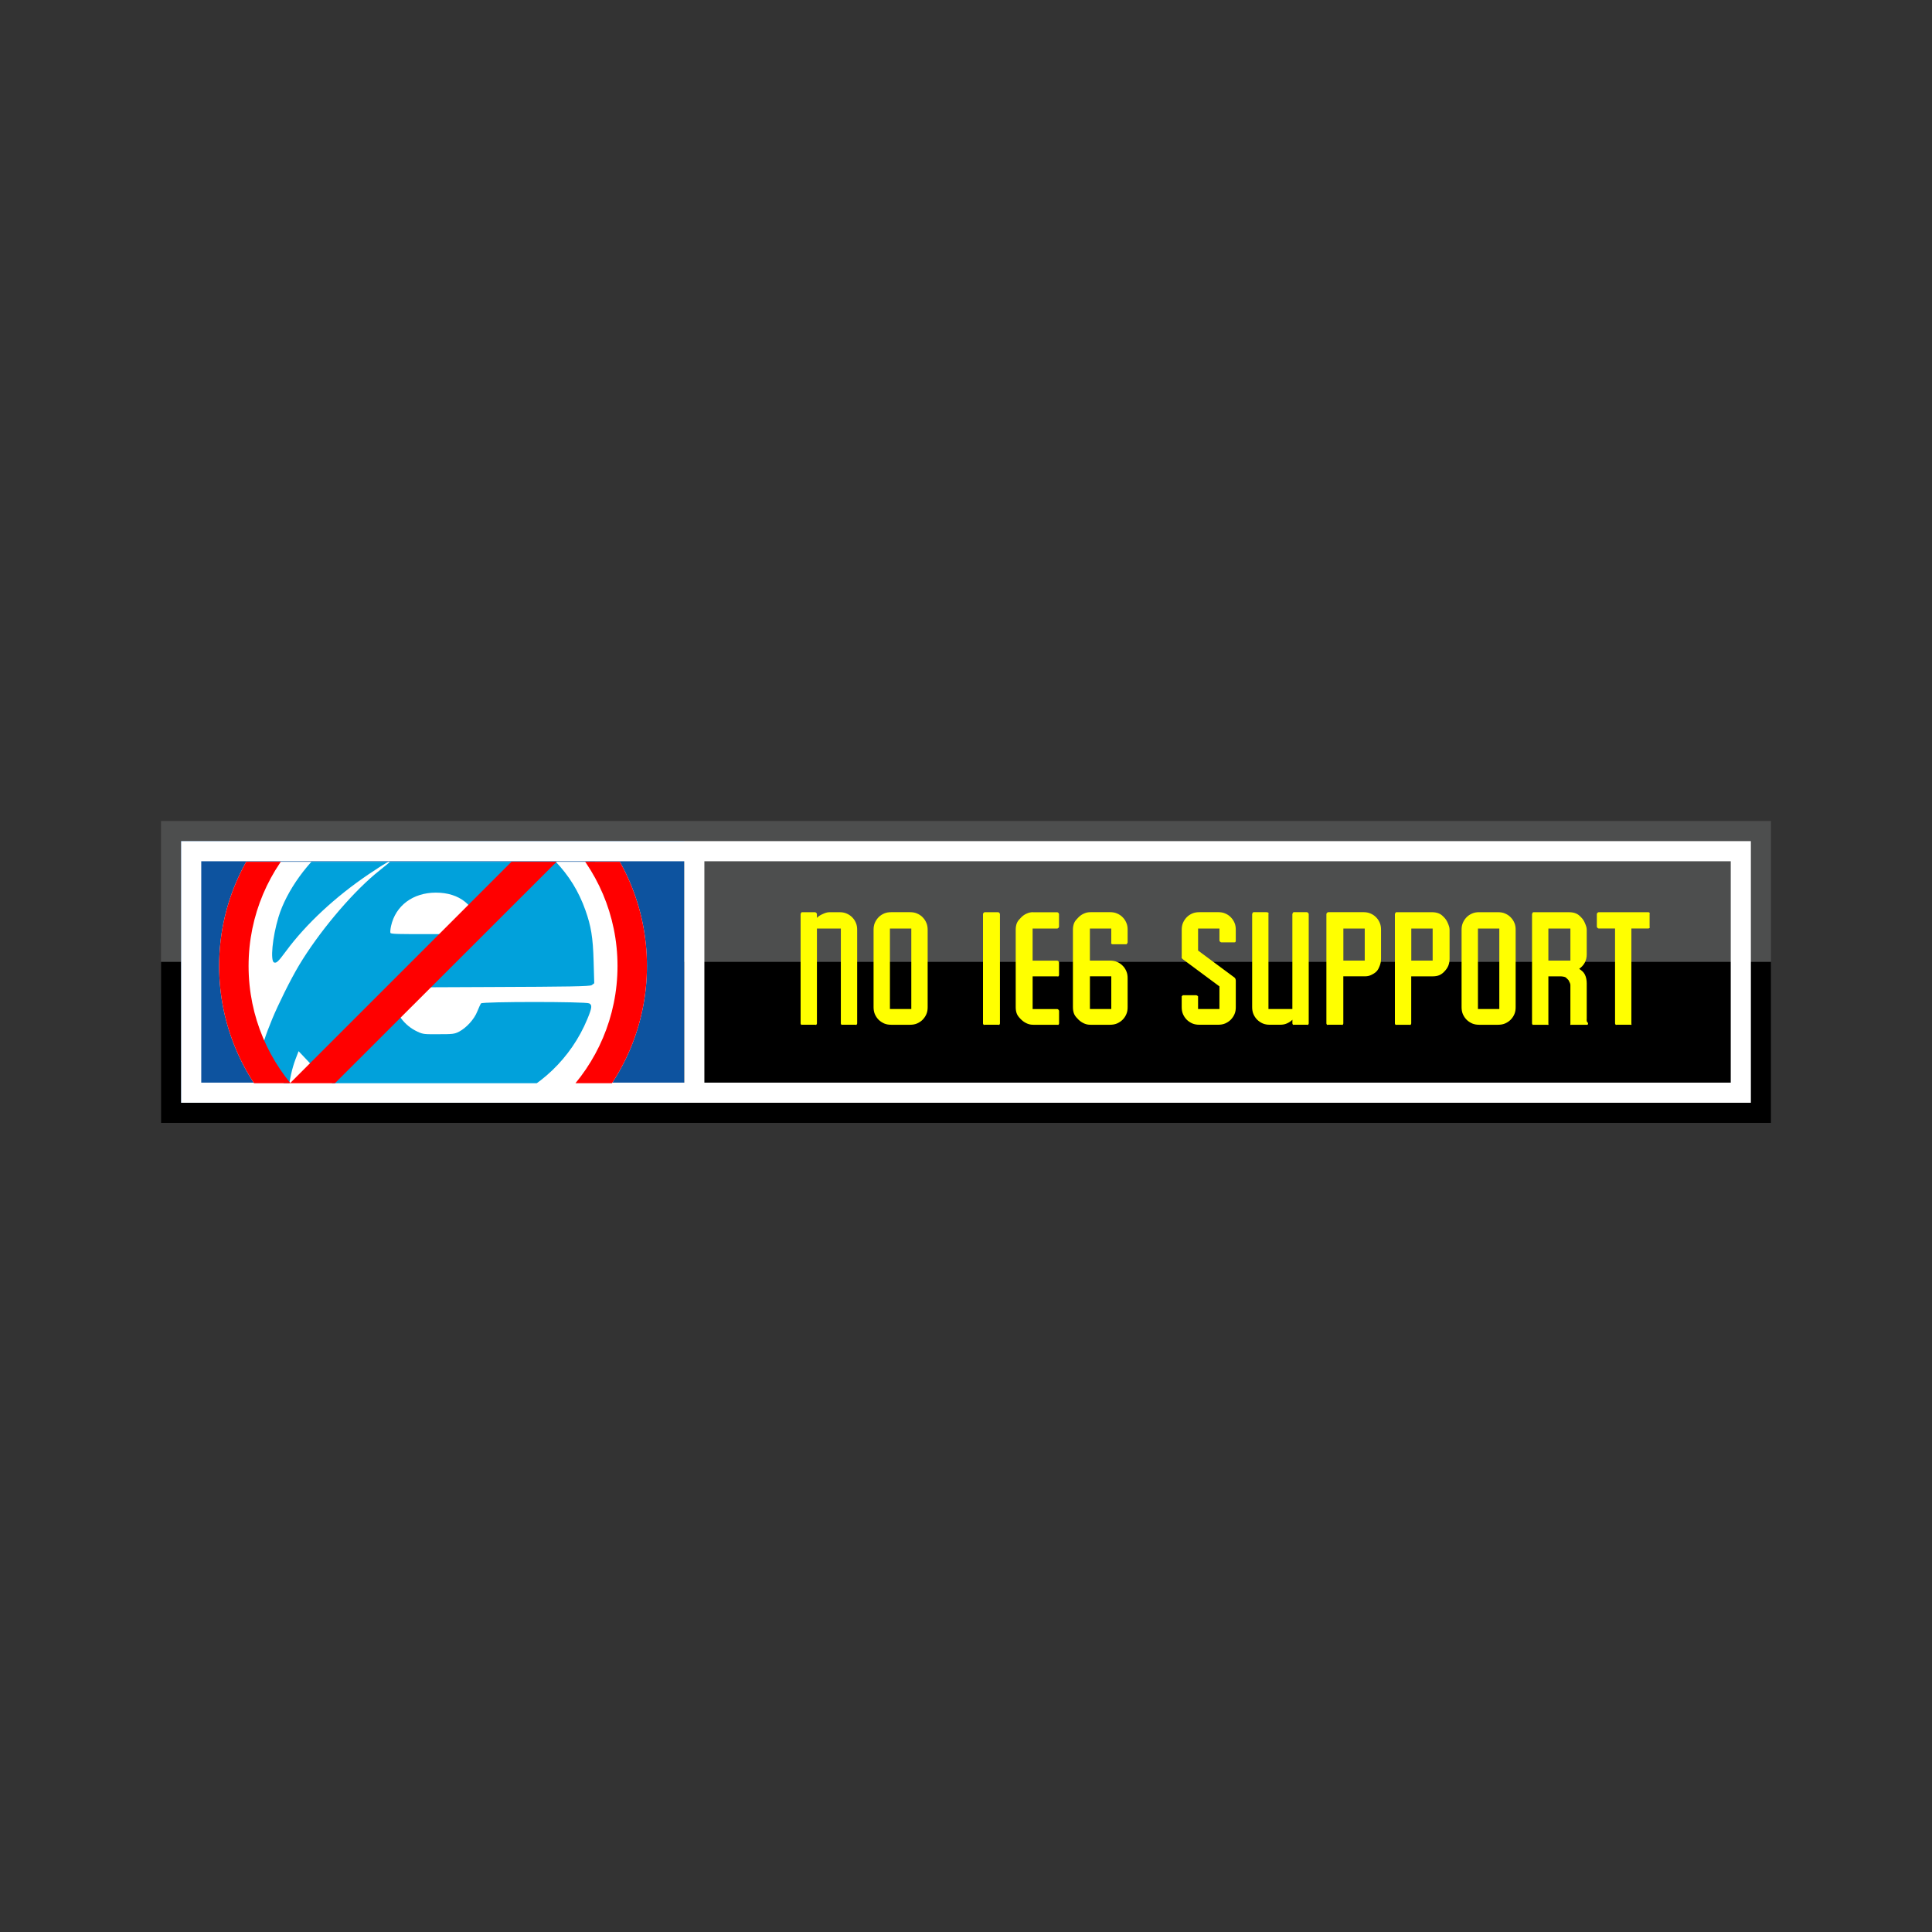 <svg:svg xmlns:dc="http://purl.org/dc/elements/1.1/" xmlns:ns2="http://creativecommons.org/ns#" xmlns:rdf="http://www.w3.org/1999/02/22-rdf-syntax-ns#" xmlns:svg="http://www.w3.org/2000/svg" enable-background="new 0 0 80 15" height="96.0" id="svg3284" version="1.1" viewBox="-8.0 -40.795 96.0 96.0" width="96.0" x="0px" y="0px" xml:space="preserve"><svg:rect x="-8.0" y="-40.795" width="96.0" height="96.0" fill="#333333" stroke="none"/><svg:defs id="defs3324">
			<svg:clipPath clipPathUnits="userSpaceOnUse" id="clipPath4310"><svg:path d="m-5.591 41.745v26.514h57.85v-26.514h-57.85z" fill="#0d539f" id="path4312" /></svg:clipPath></svg:defs>
<svg:g id="background">
			<svg:g id="Layer_6">
				<svg:rect fill="#4d4e4e" height="15" id="rect3293" width="80" x="0" y="0" />
			</svg:g>
			<svg:g id="Layer_6_copy">
				<svg:rect height="8" id="rect3296" width="80" x="0" y="7" />
			</svg:g>
			<svg:g id="Layer_10">
				<svg:rect fill="#0d539f" height="13" id="rect3299" width="25" x="1" y="1" />
			</svg:g>
			<svg:g id="Outline_x5F_white">
				<svg:path d="m1 1v13h78v-13h-78zm25 12h-24v-11h24v11zm52 0h-51v-11h51v11z" fill="#fff" id="path3302" />
			</svg:g>
		</svg:g><svg:g clip-path="url(#clipPath4310)" id="g4207" transform="matrix(.415 0 0 .415 3.563 -15.299)"><svg:path d="m23.969 28.633c-14.146 0-25.593 11.448-25.593 25.593 0 14.146 11.448 25.63 25.593 25.63 14.146 0 25.63-11.484 25.63-25.63s-11.484-25.593-25.63-25.593zm0 48.322c12.201 0-14.242-34.124-14.242-21.924 0 12.201 41.733 2.791 29.532 2.791s-22.068-9.904-22.068-22.105-5.422 41.237 6.778 41.237z" fill="#fff" id="path4212" /><svg:path d="m42 47.562c-0.371 0.123-0.769 0.297-1.281 0.531-0.35 0.16-0.84 0.391-1.094 0.531l-0.469 0.25-0.844-0.062c-2.137-0.16-4.236 0.399-5.719 1.5-1.161 0.863-2.26 2.368-2.656 3.688-0.304 1.011-0.41 2.177-0.219 2.25 0.12 0.046 0.207-0.039 0.594-0.562 1.003-1.358 2.464-2.709 4.094-3.812 0.328-0.222 0.719-0.476 0.875-0.562l0.281-0.156-0.156 0.156c-0.096 0.089-0.418 0.333-0.688 0.562-1.274 1.082-2.812 2.938-3.75 4.5-0.438 0.729-1.056 1.988-1.344 2.688-0.329 0.8-0.508 1.321-0.594 1.906l1.407 1.532c0.066-0.45 0.16-0.943 0.344-1.438l0.156-0.406 0.562 0.594c0.957 1.016 2.009 1.693 3.188 2.062 0.266 0.083 0.507 0.165 0.531 0.188 0.059 0.054-0.83 0.473-1.469 0.688-0.278 0.093-0.754 0.202-1.031 0.25-0.197 0.034-0.357 0.021-0.531 0.031l0.25 0.281 0.438 0.5c0.721-0.159 1.603-0.569 2.719-1.219l0.594-0.344 1.188 0.031c1.582 0.024 2.41-0.09 3.562-0.5 1.956-0.697 3.546-2.225 4.344-4.156 0.233-0.564 0.249-0.698 0.094-0.781-0.172-0.092-5.304-0.092-5.375 0-0.03 0.039-0.116 0.226-0.188 0.406-0.153 0.387-0.541 0.81-0.906 1-0.23 0.12-0.336 0.124-1 0.125-0.683 0.001-0.764 0.015-1.062-0.125-0.664-0.311-1.102-0.9-1.281-1.75-0.048-0.226-0.094-0.427-0.094-0.438s2.224-0.021 4.938-0.031c4.007-0.015 4.983-0.031 5.093-0.093l0.125-0.094-0.031-1.094c-0.033-1.201-0.131-1.752-0.406-2.531-0.331-0.938-0.818-1.724-1.5-2.438-0.755-0.79-1.579-1.361-2.562-1.75-0.273-0.108-0.562-0.239-0.656-0.281l-0.188-0.062 0.938-0.469c0.59-0.284 1.044-0.468 1.438-0.594l-0.656-0.5zm3.594 2.5c-0.02 0.151-0.062 0.306-0.094 0.438-0.177 0.725-0.16 0.893 0.094 0.812 0.17-0.054 0.254-0.43 0.312-1.062l-0.312-0.188zm-7.844 2.719c1.184-0.003 1.98 0.633 2.188 1.781 0.037 0.202 0.023 0.215-0.188 0.25-0.118 0.019-1.115 0.031-2.219 0.031-1.618 0.001-2.008-0.002-2.031-0.062-0.016-0.042-0.002-0.195 0.031-0.344 0.226-1.009 1.086-1.653 2.219-1.656z" fill="#01a1db" id="path3415" transform="matrix(2.41 0 0 2.41 -66.67 -81.761)" /><svg:path d="m23.969 28.633c-14.146 0-25.593 11.448-25.593 25.593 0 14.146 11.448 25.63 25.593 25.63 14.146 0 25.63-11.484 25.63-25.63s-11.484-25.593-25.63-25.593zm0 3.525c12.201 0 22.105 9.868 22.105 22.068 0 12.201-9.904 22.105-22.105 22.105s-22.068-9.904-22.068-22.105 9.868-22.068 22.068-22.068z" fill="#f00" id="path4192" /><svg:path d="m38.938 36.188-33.031 33.031 2.75 2.625 33.062-33.031-2.781-2.625z" fill="#f00" id="rect4199" /></svg:g>
<svg:path d="m31.844 4.531c-0.021 0-0.016 0.013-0.031 0.031-0.016 0.016-0.031 0.042-0.031 0.062v5.438c0 0.021 0.016 0.047 0.031 0.062 0.016 0.016 0.01 0 0.031 0h0.656c0.023 0 0.044 0.016 0.062 0s0.031-0.042 0.031-0.062v-4.719h1.188v4.719c-0 0.021 0.018 0.047 0.031 0.062 0.016 0.016 0.008 0 0.031 0h0.656c0.023 0 0.047 0.016 0.062 0 0.016-0.016 0.031-0.042 0.031-0.062v-4.656c0-0.122-0.016-0.236-0.063-0.343-0.044-0.107-0.107-0.201-0.187-0.281-0.081-0.081-0.175-0.143-0.282-0.187-0.106-0.047-0.221-0.062-0.343-0.063h-0.5c-0.125 0-0.234 0.044-0.344 0.094-0.109 0.049-0.206 0.104-0.281 0.188v-0.188c0-0.021-0.013-0.047-0.032-0.062-0.018-0.018-0.039-0.031-0.062-0.031h-0.656zm4.438 0c-0.122 0-0.237 0.016-0.344 0.062-0.104 0.044-0.203 0.107-0.281 0.188-0.078 0.081-0.141 0.174-0.188 0.281-0.044 0.107-0.062 0.221-0.062 0.344v3.844c0 0.122 0.018 0.237 0.062 0.344 0.047 0.107 0.109 0.201 0.188 0.281 0.078 0.078 0.177 0.141 0.281 0.188 0.107 0.044 0.221 0.062 0.344 0.062h0.938c0.122 0 0.24-0.018 0.344-0.062 0.107-0.047 0.203-0.109 0.281-0.188 0.078-0.081 0.143-0.174 0.188-0.281 0.047-0.107 0.062-0.221 0.062-0.344v-3.844c-0.001-0.122-0.017-0.237-0.064-0.344-0.044-0.107-0.109-0.201-0.187-0.281-0.078-0.081-0.175-0.143-0.282-0.187-0.104-0.047-0.221-0.062-0.343-0.063h-0.938zm4.656 0c-0.021 0-0.047 0.013-0.062 0.031-0.016 0.016-0.031 0.042-0.031 0.062v5.438c0 0.021 0.016 0.047 0.031 0.062 0.016 0.016 0.042 0 0.062 0h0.656c0.023 0 0.047 0.016 0.062 0 0.016-0.016 0.031-0.042 0.031-0.062v-5.438c-0.001-0.02-0.016-0.046-0.032-0.062-0.015-0.018-0.039-0.031-0.062-0.031h-0.656zm2.406 0c-0.12 0-0.206 0.016-0.312 0.062-0.107 0.044-0.201 0.107-0.281 0.188-0.081 0.081-0.172 0.174-0.219 0.281-0.044 0.107-0.062 0.221-0.062 0.344v3.844c0 0.125 0.018 0.237 0.062 0.344 0.047 0.107 0.138 0.203 0.219 0.281s0.174 0.141 0.281 0.188c0.107 0.044 0.193 0.062 0.312 0.062h1.188c0.026 0 0.047 0.016 0.062 0 0.018-0.016 0.031-0.042 0.031-0.062v-0.625c-0.001-0.02-0.014-0.046-0.032-0.062-0.016-0.018-0.037-0.031-0.063-0.031h-1.219v-1.625h1.219c0.026 0 0.047 0.016 0.062 0 0.018-0.018 0.031-0.042 0.031-0.063v-0.625c0-0.021-0.013-0.047-0.031-0.062-0.016-0.016-0.037-0.031-0.063-0.031h-1.219v-1.594h1.219c0.026 0 0.047-0.016 0.062-0.031 0.018-0.018 0.031-0.039 0.031-0.062v-0.625c0-0.021-0.013-0.047-0.031-0.062-0.016-0.018-0.037-0.031-0.063-0.031h-1.188zm2.844 0c-0.12 0-0.206 0.016-0.312 0.062-0.107 0.044-0.201 0.107-0.281 0.188-0.081 0.081-0.172 0.174-0.219 0.281-0.044 0.107-0.063 0.221-0.063 0.344v3.844c0 0.122 0.018 0.237 0.062 0.344 0.047 0.107 0.138 0.201 0.219 0.281 0.081 0.078 0.174 0.141 0.281 0.188 0.107 0.044 0.193 0.062 0.312 0.062h0.969c0.122 0 0.237-0.018 0.344-0.062 0.107-0.047 0.203-0.109 0.281-0.188 0.081-0.081 0.143-0.174 0.188-0.281 0.047-0.107 0.062-0.221 0.062-0.344v-1.438c0-0.122-0.015-0.237-0.062-0.344-0.045-0.107-0.107-0.203-0.188-0.281-0.078-0.081-0.174-0.143-0.281-0.188-0.107-0.047-0.221-0.062-0.344-0.062h-1v-1.594h1.062v0.688c-0 0.026-0.016 0.044 0 0.062 0.016 0.016 0.039 0.031 0.062 0.031h0.688c0.024 0 0.019-0.016 0.032-0.031 0.016-0.018 0.031-0.036 0.031-0.063v-0.625c0-0.122-0.015-0.237-0.062-0.344-0.045-0.107-0.107-0.201-0.188-0.281-0.078-0.081-0.174-0.143-0.281-0.187-0.107-0.047-0.221-0.062-0.344-0.063h-0.969zm5.406 0c-0.122 0-0.237 0.016-0.344 0.062-0.104 0.044-0.203 0.107-0.281 0.188-0.078 0.081-0.141 0.174-0.188 0.281-0.044 0.107-0.062 0.221-0.062 0.344v1.344c0 0.023-0.01 0.036 0 0.062 0.013 0.023 0.049 0.047 0.062 0.062l1.812 1.344v1.125h-1.062v-0.625c-0.001-0.026-0.014-0.018-0.032-0.031-0.016-0.016-0.039-0.031-0.062-0.031h-0.656c-0.022 0-0.014 0.016-0.032 0.031-0.016 0.013-0.031 0.005-0.031 0.031v0.531c0 0.122 0.018 0.237 0.062 0.344 0.047 0.107 0.109 0.201 0.188 0.281 0.078 0.078 0.177 0.141 0.281 0.188 0.107 0.044 0.221 0.062 0.344 0.062h0.938c0.122 0 0.24-0.018 0.344-0.062 0.107-0.047 0.203-0.109 0.281-0.188 0.078-0.081 0.143-0.174 0.188-0.281 0.047-0.107 0.062-0.221 0.062-0.344v-1.312c-0-0.057-0.021-0.122-0.062-0.156l-1.812-1.344v-1.094h1.062v0.594c-0 0.023 0.016 0.047 0.031 0.062 0.016 0.013 0.039 0.031 0.062 0.031h0.656c0.052 0 0.062-0.042 0.062-0.094v-0.531c0-0.122-0.015-0.237-0.062-0.344-0.045-0.107-0.11-0.201-0.188-0.281-0.078-0.081-0.174-0.143-0.281-0.187-0.104-0.047-0.221-0.062-0.344-0.063h-0.938zm2.688 0c-0.022 0-0.016 0.013-0.032 0.031-0.016 0.016-0.031 0.042-0.031 0.062v4.625c0 0.122 0.018 0.237 0.062 0.344 0.047 0.107 0.109 0.201 0.188 0.281 0.081 0.078 0.174 0.141 0.281 0.188 0.107 0.044 0.221 0.062 0.344 0.062h0.5c0.12 0 0.234-0.013 0.344-0.062 0.112-0.049 0.201-0.104 0.281-0.188v0.188c-0 0.021 0.018 0.047 0.031 0.062 0.016 0.016 0.008 0 0.031 0h0.656c0.023 0 0.047 0.016 0.062 0 0.016-0.016 0.031-0.042 0.031-0.062v-5.438c-0.001-0.02-0.016-0.046-0.032-0.062-0.016-0.018-0.039-0.031-0.062-0.031h-0.656c-0.024 0-0.016 0.013-0.032 0.031-0.013 0.016-0.031 0.042-0.031 0.062v4.719h-1.188v-4.719c-0-0.021 0.016-0.047 0-0.062-0.016-0.018-0.066-0.031-0.094-0.031h-0.656zm3.719 0c-0.021 0-0.047 0.013-0.062 0.031-0.016 0.016-0.031 0.042-0.031 0.062v5.438c0 0.021 0.016 0.047 0.031 0.062 0.016 0.016 0.042 0 0.062 0h0.656c0.023 0 0.044 0.016 0.062 0 0.017-0.015 0.03-0.041 0.03-0.062v-2.344h1.062c0.117 0 0.214-0.016 0.312-0.062 0.102-0.049 0.208-0.107 0.281-0.188 0.076-0.08 0.115-0.174 0.156-0.281 0.042-0.107 0.063-0.227 0.063-0.344v-1.438c0-0.122-0.016-0.237-0.063-0.344-0.044-0.107-0.106-0.201-0.187-0.281-0.078-0.081-0.174-0.143-0.281-0.187-0.107-0.047-0.222-0.062-0.344-0.063h-1.75zm3.375 0c-0.021 0-0.016 0.013-0.031 0.031-0.017 0.016-0.033 0.042-0.033 0.063v5.438c0 0.021 0.016 0.047 0.031 0.062 0.016 0.016 0.01 0 0.031 0h0.656c0.023 0 0.044 0.016 0.062 0s0.031-0.042 0.031-0.062v-2.344h1.062c0.117 0 0.245-0.016 0.344-0.062 0.102-0.049 0.177-0.107 0.25-0.188 0.076-0.081 0.146-0.174 0.188-0.281 0.042-0.107 0.062-0.227 0.062-0.344v-1.438c0.001-0.122-0.046-0.236-0.092-0.343-0.045-0.107-0.107-0.201-0.188-0.281-0.078-0.081-0.143-0.143-0.25-0.187-0.107-0.047-0.221-0.062-0.344-0.063h-1.781zm4.125 0c-0.122 0-0.237 0.016-0.344 0.062-0.105 0.044-0.204 0.107-0.282 0.188-0.078 0.081-0.141 0.174-0.187 0.281-0.045 0.107-0.063 0.221-0.063 0.344v3.844c0 0.122 0.018 0.237 0.062 0.344 0.047 0.107 0.109 0.201 0.188 0.281 0.078 0.078 0.177 0.141 0.281 0.188 0.107 0.044 0.221 0.062 0.344 0.062h0.938c0.122 0 0.24-0.018 0.344-0.062 0.106-0.046 0.202-0.109 0.28-0.187 0.079-0.081 0.144-0.174 0.188-0.281 0.047-0.107 0.062-0.221 0.062-0.344v-3.844c0-0.122-0.015-0.237-0.062-0.344-0.044-0.107-0.109-0.201-0.188-0.281-0.078-0.081-0.174-0.143-0.281-0.187-0.104-0.047-0.221-0.062-0.343-0.063h-0.938zm2.688 0c-0.021 0-0.016 0.013-0.031 0.031-0.016 0.016-0.032 0.042-0.032 0.063v5.438c0 0.021 0.016 0.047 0.031 0.062 0.016 0.016 0.01 0 0.031 0h0.688c0.023 0 0.047 0.016 0.062 0 0.016-0.016-0-0.042 0-0.062v-2.344h0.625c0.065 0 0.133 0.016 0.188 0.031 0.055 0.016 0.086 0.057 0.125 0.094 0.042 0.034 0.073 0.07 0.094 0.125 0.023 0.055 0.062 0.107 0.062 0.188v1.906c-0 0.021-0.013 0.047 0 0.062 0.016 0.016 0.039 0 0.062 0h0.75c0.021 0 0.016 0.01 0.031 0 0.016-0.01 0.031-0.016 0.031-0.031-0-0.016 0.008-0.049 0-0.062-0.008-0.014-0.021-0.014-0.031-0.03-0.01-0.018-0.023-0.036-0.031-0.062-0.008-0.029-0-0.081 0-0.125v-1.75c0-0.148-0.029-0.312-0.094-0.438-0.062-0.125-0.169-0.206-0.281-0.281 0.112-0.081 0.218-0.188 0.281-0.313 0.065-0.125 0.094-0.258 0.094-0.406v-1.219c0-0.122-0.047-0.237-0.094-0.344-0.044-0.107-0.107-0.201-0.188-0.281-0.078-0.081-0.143-0.143-0.25-0.187-0.106-0.047-0.221-0.062-0.343-0.063h-1.781zm3.25 0c-0.021 0-0.044 0.013-0.062 0.031-0.016 0.016-0.031 0.042-0.031 0.062v0.625c0 0.023 0.016 0.044 0.031 0.062 0.018 0.016 0.042 0.031 0.062 0.031h0.812v4.719c-0 0.021 0.018 0.047 0.031 0.062 0.016 0.016 0.039 0 0.062 0h0.656c0.026 0 0.049 0.016 0.062 0 0.016-0.016-0-0.042 0-0.062v-4.719h0.844c0.021 0 0.047-0.016 0.062-0.031 0.016-0.018-0-0.039 0-0.062v-0.625c-0-0.021 0.016-0.047 0-0.062-0.016-0.018-0.042-0.031-0.062-0.031h-2.469zm-35.219 0.812h1.062v4h-1.062v-4zm22.531 0h1.062v1.594h-1.062v-1.594zm3.375 0h1.062v1.594h-1.062v-1.594zm3.312 0h1.062v4h-1.062v-4zm3.5 0h1.094v1.594h-1.094v-1.594zm-22.781 2.375h1.062v1.625h-1.062v-1.625z" fill="#ff0" id="rect4325" /></svg:svg>